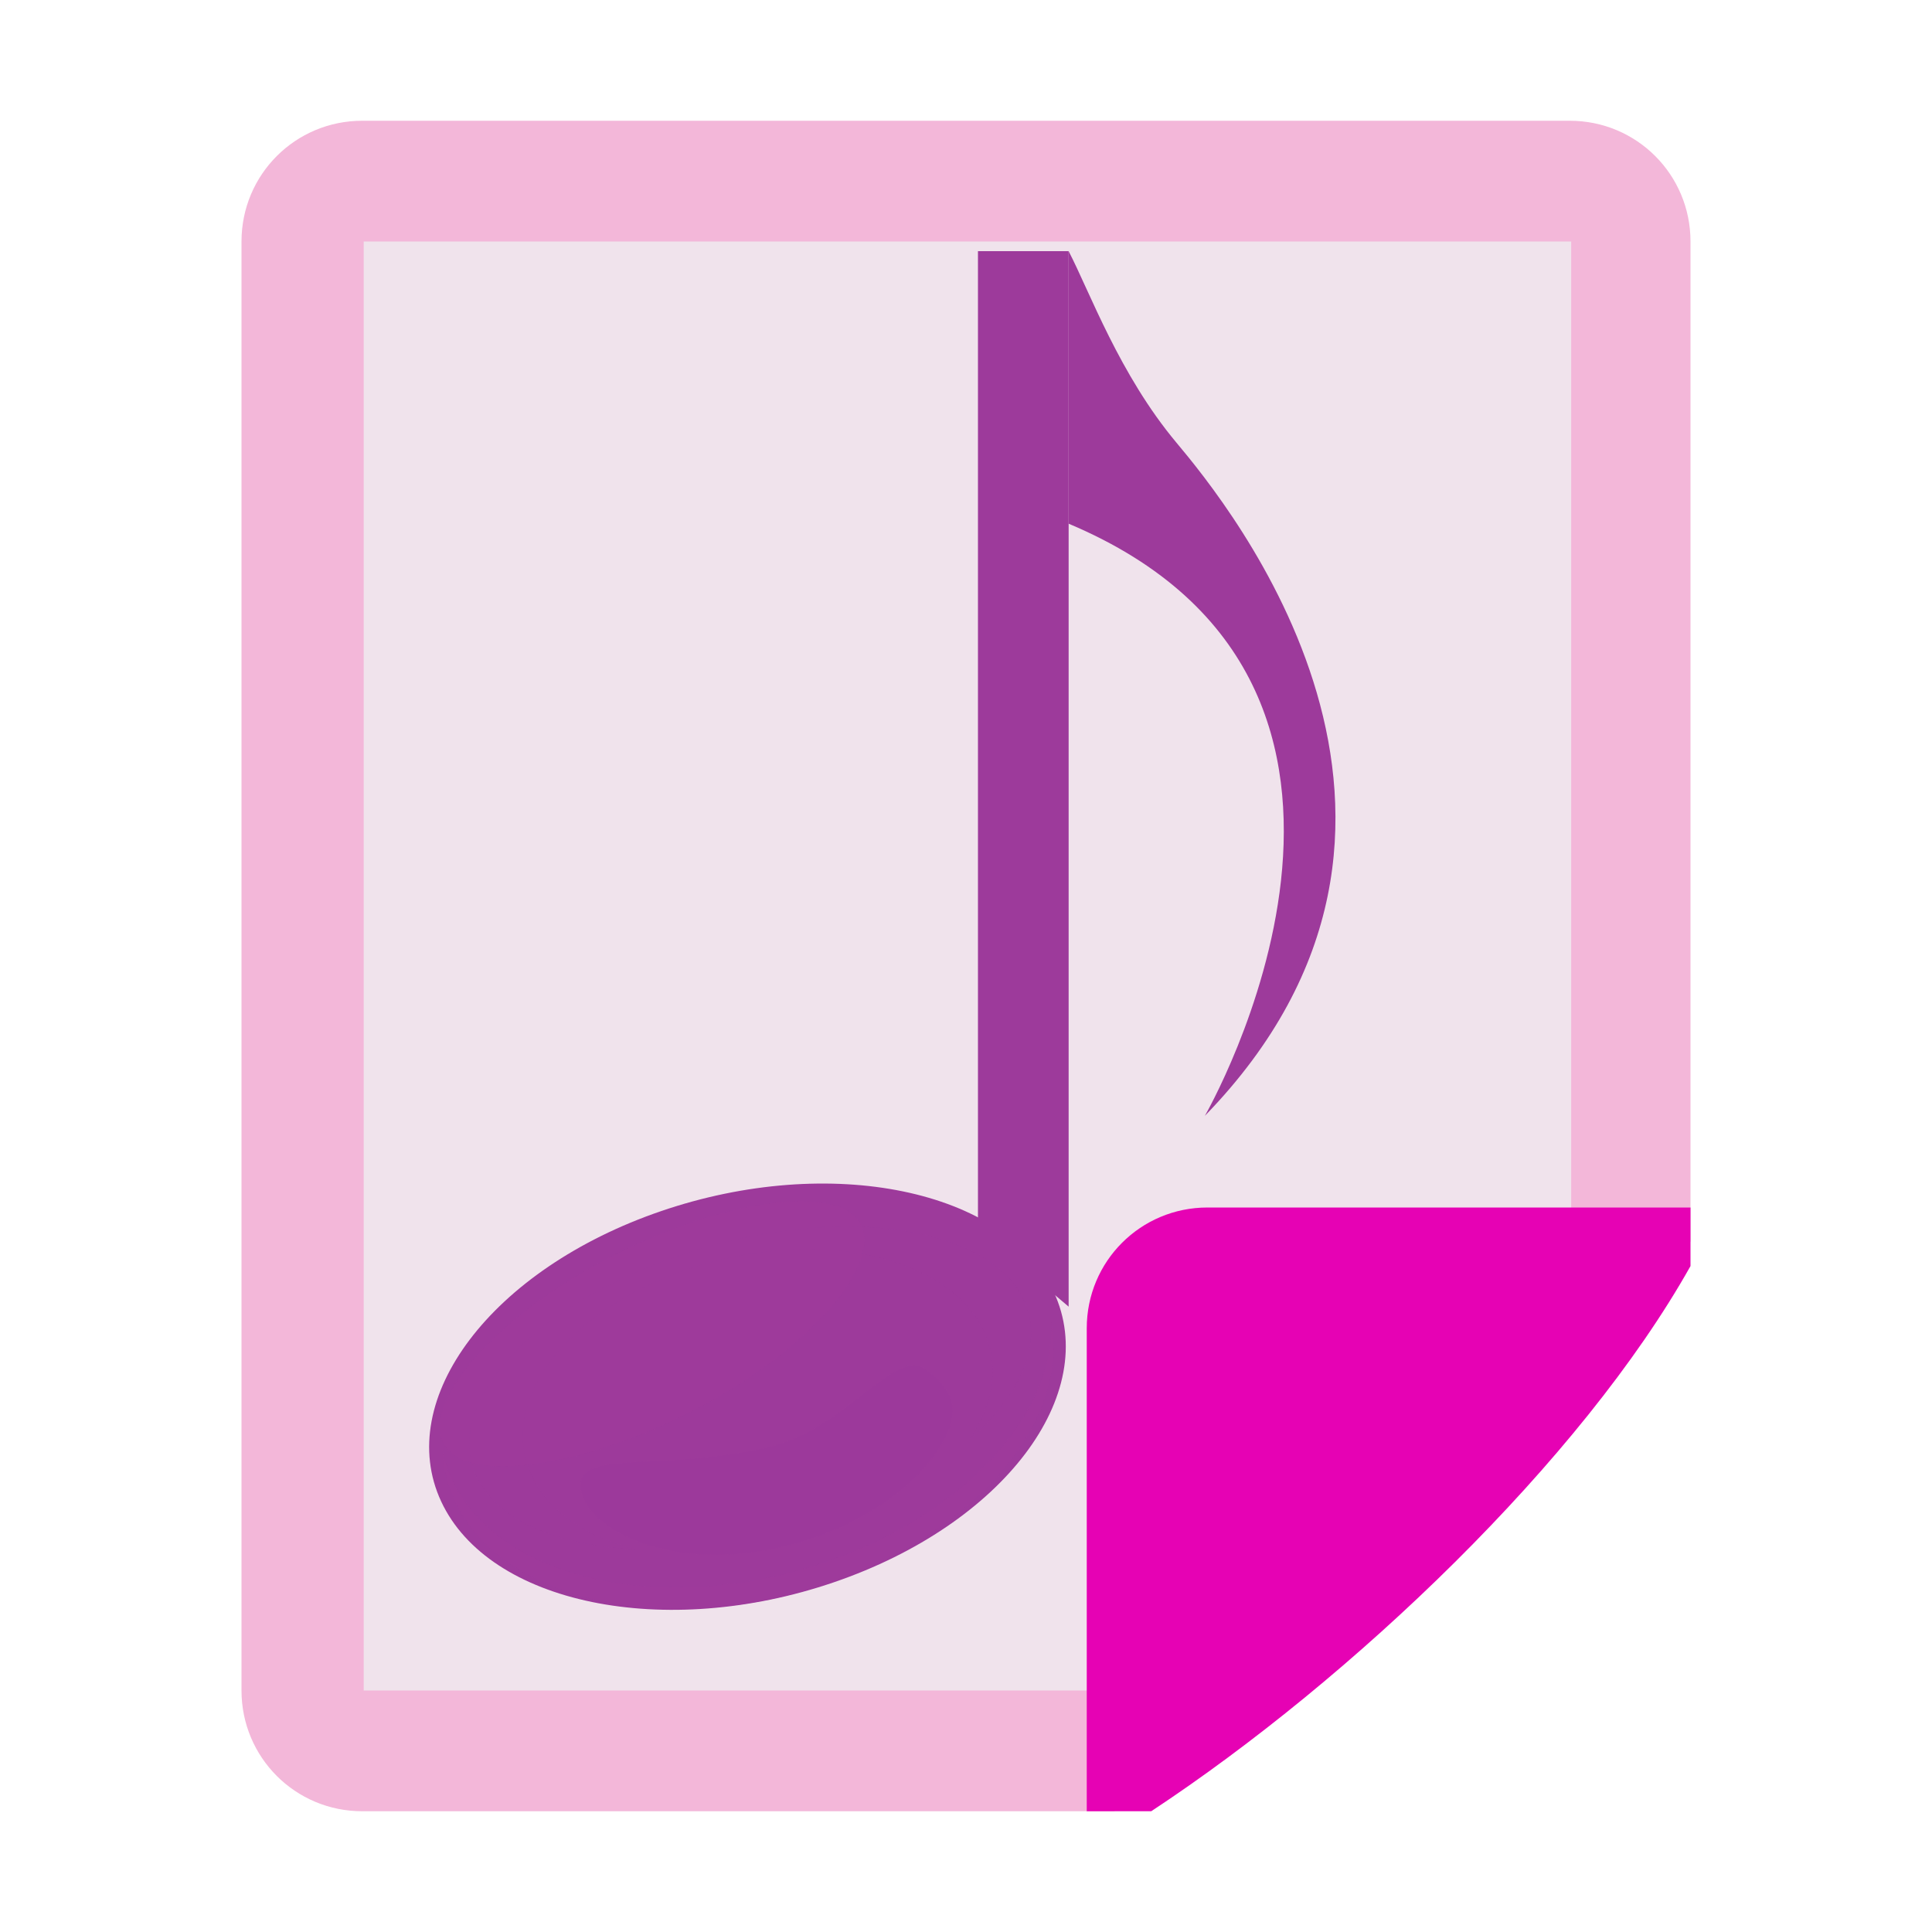 <?xml version="1.0" encoding="UTF-8" standalone="no"?>
<svg
   xmlns:dc="http://purl.org/dc/elements/1.1/"
   xmlns:cc="http://creativecommons.org/ns#"
   xmlns:rdf="http://www.w3.org/1999/02/22-rdf-syntax-ns#"
   xmlns:svg="http://www.w3.org/2000/svg"
   xmlns="http://www.w3.org/2000/svg"
   xmlns:xlink="http://www.w3.org/1999/xlink"
   xmlns:sodipodi="http://sodipodi.sourceforge.net/DTD/sodipodi-0.dtd"
   xmlns:inkscape="http://www.inkscape.org/namespaces/inkscape"
   height="16"
   width="16"
   id="svg2"
   version="1.1"
   inkscape:version="0.91 r13725"
   sodipodi:docname="sc_insertsound.svg"
   inkscape:export-filename="/home/tamara/Desktop/IKON/5_258 (tamara)/sc (222)/Tanggal 7/sc_insertsound.png"
   inkscape:export-xdpi="90"
   inkscape:export-ydpi="90">
  <defs
     id="defs182" />
  <sodipodi:namedview
     pagecolor="#ffffff"
     bordercolor="#666666"
     borderopacity="1"
     objecttolerance="10"
     gridtolerance="10"
     guidetolerance="10"
     inkscape:pageopacity="0"
     inkscape:pageshadow="2"
     inkscape:window-width="1366"
     inkscape:window-height="718"
     id="namedview180"
     showgrid="true"
     inkscape:zoom="14.75"
     inkscape:cx="-0.6779661"
     inkscape:cy="8"
     inkscape:window-x="0"
     inkscape:window-y="0"
     inkscape:window-maximized="1"
     inkscape:current-layer="svg2">
    <inkscape:grid
       type="xygrid"
       id="grid4312" />
  </sodipodi:namedview>
  <radialGradient
     id="a"
     cx="90.75"
     cy="110.253"
     gradientUnits="userSpaceOnUse"
     r="24.501"
     xlink:href="#b" />
  <linearGradient
     id="b">
    <stop
       offset="0"
       stop-color="#fff"
       id="stop6" />
    <stop
       offset="1"
       stop-color="#fff"
       stop-opacity="0"
       id="stop8" />
  </linearGradient>
  <clipPath
     id="c">
    <path
       d="m112 82.503c0 4.465-2.797 6.41-5.28 8.094-5.109 3.465-14.939 3.325-20.72 3.406-.081 5.781.166 15.505-3.299 20.613-1.684 2.482-5.291 5.387-8.201 5.387 2.318 0 4.743-1.335 7.584-4.085 9.142-8.849 17.367-16.135 25.673-25.298 1.919-2.117 4.243-3.642 4.243-8.118z"
       id="path11" />
  </clipPath>
  <filter
     id="d"
     color-interpolation-filters="sRGB">
    <feGaussianBlur
       stdDeviation=".43"
       id="feGaussianBlur14" />
  </filter>
  <linearGradient
     id="e"
     gradientTransform="matrix(0.167,0,0,0.171,-4.655,-5.384)"
     gradientUnits="userSpaceOnUse"
     x1="82.157"
     x2="94.221"
     y1="90.382"
     y2="102.184">
    <stop
       offset="0"
       stop-color="#fcfcfc"
       id="stop17" />
    <stop
       offset=".523"
       stop-color="#f8f8f8"
       id="stop19" />
    <stop
       offset=".723"
       stop-color="#f0efef"
       id="stop21" />
    <stop
       offset=".89"
       stop-color="#e3e1e1"
       id="stop23" />
    <stop
       offset="1"
       stop-color="#cecbcb"
       id="stop25" />
  </linearGradient>
  <clipPath
     id="f">
    <path
       d="m17 8 .783 110h57.5c1.675 0 3.119.181 4.9-1.6 8.798-8.798 21.481-23.383 28.74-30.707 2.441-2.463 2.801-4.471 2.801-6.724l-1.724-70.969z"
       id="path28" />
  </clipPath>
  <radialGradient
     id="g"
     cx="68.139"
     cy="89.42"
     fx="67.932"
     fy="72.691"
     gradientTransform="matrix(0.198,-0.01,0.008,0.162,-5.234,-1.812)"
     gradientUnits="userSpaceOnUse"
     r="47.5"
     xlink:href="#b" />
  <filter
     id="h"
     color-interpolation-filters="sRGB"
     height="2.026"
     width="1.957"
     x="-.479"
     y="-.513">
    <feGaussianBlur
       stdDeviation="10.141"
       id="feGaussianBlur32" />
  </filter>
  <linearGradient
     id="i"
     gradientTransform="matrix(0.118,0,0,0.118,0.44,0.384)"
     gradientUnits="userSpaceOnUse"
     x1="47.236"
     x2="72"
     y1="22.15"
     y2="116.401">
    <stop
       offset="0"
       stop-color="#eeecec"
       id="stop35" />
    <stop
       offset=".4"
       stop-color="#f4f4f4"
       id="stop37" />
    <stop
       offset="1"
       stop-color="#f6f5f5"
       id="stop39" />
  </linearGradient>
  <filter
     id="j">
    <feGaussianBlur
       stdDeviation="2.028"
       id="feGaussianBlur42" />
  </filter>
  <filter
     id="k">
    <feGaussianBlur
       stdDeviation="2.715"
       id="feGaussianBlur45" />
  </filter>
  <filter
     id="l"
     height="1.21"
     width="1.169"
     x="-.085"
     y="-.105">
    <feGaussianBlur
       stdDeviation="2.173"
       id="feGaussianBlur48" />
  </filter>
  <filter
     id="m"
     color-interpolation-filters="sRGB">
    <feGaussianBlur
       stdDeviation=".37"
       id="feGaussianBlur51" />
  </filter>
  <filter
     id="n"
     color-interpolation-filters="sRGB">
    <feGaussianBlur
       stdDeviation=".699"
       id="feGaussianBlur54" />
  </filter>
  <filter
     id="o"
     color-interpolation-filters="sRGB"
     height="1.278"
     width="1.147"
     x="-.073"
     y="-.139">
    <feGaussianBlur
       stdDeviation=".732"
       id="feGaussianBlur57" />
  </filter>
  <filter
     id="p"
     color-interpolation-filters="sRGB">
    <feGaussianBlur
       stdDeviation=".61"
       id="feGaussianBlur60" />
  </filter>
  <filter
     id="q"
     color-interpolation-filters="sRGB"
     height="1.355"
     width="1.245"
     x="-.123"
     y="-.178">
    <feGaussianBlur
       stdDeviation="2.037"
       id="feGaussianBlur63" />
  </filter>
  <filter
     id="r"
     color-interpolation-filters="sRGB"
     height="1.025"
     width="2.118"
     x="-.559"
     y="-.012">
    <feGaussianBlur
       stdDeviation=".466"
       id="feGaussianBlur66" />
  </filter>
  <linearGradient
     id="s"
     gradientUnits="userSpaceOnUse"
     x1="40.117"
     x2="48.117"
     y1="49"
     y2="49">
    <stop
       offset="0"
       stop-color="#008e00"
       id="stop69" />
    <stop
       offset=".229"
       stop-color="#008700"
       id="stop71" />
    <stop
       offset=".513"
       stop-color="#007800"
       id="stop73" />
    <stop
       offset=".823"
       stop-color="#005f00"
       id="stop75" />
    <stop
       offset="1"
       stop-color="#004d00"
       id="stop77" />
  </linearGradient>
  <filter
     id="t"
     color-interpolation-filters="sRGB"
     height="1.449"
     width="1.128"
     x="-.064"
     y="-.224">
    <feGaussianBlur
       stdDeviation="1.807"
       id="feGaussianBlur80" />
  </filter>
  <linearGradient
     id="u"
     gradientUnits="userSpaceOnUse"
     x1="62.246"
     x2="52.913"
     y1="8.616"
     y2="19.95">
    <stop
       offset="0"
       id="stop83" />
    <stop
       offset="1"
       stop-opacity="0"
       id="stop85" />
  </linearGradient>
  <linearGradient
     id="v"
     gradientTransform="matrix(0.093,0,0,0.095,5.324,1.402)"
     gradientUnits="userSpaceOnUse"
     x1="54.103"
     x2="32.584"
     xlink:href="#s"
     y1="32.58"
     y2="31.296" />
  <linearGradient
     id="w"
     gradientTransform="matrix(0.082,0,0,0.099,4.893,0.723)"
     gradientUnits="userSpaceOnUse"
     x1="44.117"
     x2="44.117"
     xlink:href="#u"
     y1="88.249"
     y2="83.653" />
  <linearGradient
     id="x"
     gradientTransform="matrix(0.091,0,0,0.119,4.447,2.08)"
     gradientUnits="userSpaceOnUse"
     x1="40.117"
     x2="48.117"
     xlink:href="#s"
     y1="49"
     y2="49" />
  <radialGradient
     id="y"
     cx="78.88"
     cy="28.175"
     gradientUnits="userSpaceOnUse"
     r="16.493">
    <stop
       offset=".331"
       stop-color="#f0ff80"
       id="stop91" />
    <stop
       offset=".674"
       stop-color="#0f0"
       stop-opacity="0"
       id="stop93" />
  </radialGradient>
  <linearGradient
     id="z"
     gradientUnits="userSpaceOnUse"
     x1="44.143"
     x2="44.143"
     y1="3.493"
     y2="94.157">
    <stop
       offset="0"
       stop-color="#00a208"
       id="stop96" />
    <stop
       offset=".5"
       stop-color="#dfffa8"
       id="stop98" />
    <stop
       offset="1"
       stop-color="#8aff47"
       stop-opacity=".633"
       id="stop100" />
  </linearGradient>
  <linearGradient
     id="A"
     gradientTransform="matrix(0.643,0,0,0.543,37.044,32.23)"
     gradientUnits="userSpaceOnUse"
     x1=".117"
     x2="43.927"
     y1="101"
     y2="92.5">
    <stop
       offset="0"
       stop-color="#287f00"
       id="stop103" />
    <stop
       offset=".5"
       stop-color="#3cf000"
       id="stop105" />
    <stop
       offset="1"
       stop-color="#003a00"
       id="stop107" />
  </linearGradient>
  <linearGradient
     id="B"
     gradientUnits="userSpaceOnUse"
     x1="3.989"
     x2="43.874"
     y1="100.013"
     y2="100.013">
    <stop
       offset="0"
       stop-color="#080"
       id="stop110" />
    <stop
       offset="1"
       stop-color="#0aa800"
       stop-opacity=".608"
       id="stop112" />
  </linearGradient>
  <radialGradient
     id="C"
     cx="22.502"
     cy="91.357"
     fx="19.835"
     fy="86.024"
     gradientTransform="matrix(0.686,-0.279,0.261,0.683,-0.067,33.863)"
     gradientUnits="userSpaceOnUse"
     r="14">
    <stop
       offset="0"
       stop-color="#fff"
       id="stop115" />
    <stop
       offset=".5"
       stop-color="#fff"
       stop-opacity=".709"
       id="stop117" />
    <stop
       offset="1"
       stop-color="#fff"
       stop-opacity="0"
       id="stop119" />
  </radialGradient>
  <radialGradient
     id="D"
     cx="27.127"
     cy="113.894"
     gradientTransform="matrix(1,-0.026,0.014,0.527,18.168,52.583)"
     gradientUnits="userSpaceOnUse"
     r="11.99">
    <stop
       offset="0"
       stop-color="#c3ff6a"
       id="stop122" />
    <stop
       offset="1"
       stop-color="#a6ff88"
       stop-opacity="0"
       id="stop124" />
  </radialGradient>
  <linearGradient
     id="E"
     gradientTransform="matrix(1,0,0,-1,39.758,128)"
     gradientUnits="userSpaceOnUse"
     x1="22.025"
     x2="21.786"
     y1="29.212"
     y2="7.973">
    <stop
       offset="0"
       stop-opacity="0"
       id="stop127" />
    <stop
       offset="1"
       stop-color="#07631a"
       id="stop129" />
  </linearGradient>
  <radialGradient
     id="F"
     cx="39.891"
     cy="94.427"
     gradientTransform="matrix(1,0,0,0.267,0,81.512)"
     gradientUnits="userSpaceOnUse"
     r="33.764"
     xlink:href="#u" />
  <g
     id="g4372">
    <g
       id="g5014">
      <path
         sodipodi:nodetypes="sssccssss"
         inkscape:connector-curvature="0"
         id="path4246"
         d="m 3,1 10,0 c 0.554,0 1,0.446 1,1 L 14,10.282 9.228,15 3,15 C 2.446,15 2,14.554 2,14 L 2,2 C 2,1.446 2.446,1 3,1 Z"
         style="opacity:1;fill:#f3b7d9;fill-opacity:1;fill-rule:nonzero;stroke:none;stroke-width:0.25;stroke-linecap:round;stroke-linejoin:round;stroke-miterlimit:4;stroke-dasharray:none;stroke-dashoffset:0;stroke-opacity:1" />
      <path
         inkscape:connector-curvature="0"
         style="opacity:1;fill:#f0e3ec;fill-opacity:1;fill-rule:nonzero;stroke:none;stroke-width:0.25;stroke-linecap:round;stroke-linejoin:round;stroke-miterlimit:4;stroke-dasharray:none;stroke-dashoffset:0;stroke-opacity:1"
         d="m 3.012,2 0,12 6.5,0 0,-3.5 3.5,0 0,-8.5 -3.5,0 -2.5,0 -4,0 z"
         id="rect4255" />
      <path
         style="opacity:1;fill:#e602b4;fill-opacity:1;fill-rule:nonzero;stroke:none;stroke-width:0.25;stroke-linecap:round;stroke-linejoin:round;stroke-miterlimit:4;stroke-dasharray:none;stroke-dashoffset:0;stroke-opacity:1"
         d="m 10,10 c -0.554,0 -1,0.446 -1,1 l 0,4 0.534,0 c 1.66,-1.095 3.562,-2.905 4.466,-4.515 l 0,-0.485 z"
         id="rect4244"
         inkscape:connector-curvature="0"
         sodipodi:nodetypes="ssccccs" />
    </g>
    <g
       style="fill:#9d3a9b"
       transform="matrix(0.172,-0.021,0.02,0.164,-4.592,-1.613)"
       id="g164">
      <path
         d="m 37.423,90.449 c 1.672,5.389 9.805,8.256 18.165,6.405 8.361,-1.852 13.781,-7.723 12.109,-13.112 C 66.025,78.353 57.893,75.485 49.533,77.337 41.173,79.19 35.751,85.06 37.423,90.449 Z"
         id="path166"
         style="fill:#9d3a9b"
         inkscape:connector-curvature="0" />
      <path
         d="M 43.576,95.141 C 41.685,87.924 31.358,84.38 20.508,87.226 9.659,90.072 2.397,98.231 4.288,105.45 c 1.104,4.218 5.1,7.166 10.387,8.333 -3.231,-1.651 -5.652,-4.326 -6.545,-7.736 -1.904,-7.269 3.803,-15.064 12.748,-17.412 8.945,-2.347 17.741,1.644 19.645,8.912 0.894,3.41 0.095,6.931 -1.911,9.956 4.034,-3.612 6.069,-8.145 4.964,-12.362 z"
         transform="matrix(0.686,0,0,0.543,36.321,32.23)"
         id="path168"
         style="opacity:0.9;fill:#9d3a9b;filter:url(#q)"
         inkscape:connector-curvature="0" />
      <path
         d="m 34.448,87.55 c -7.626,4.164 -12.096,10.314 -9.566,13.161 1.101,1.238 3.231,1.537 4.824,1.569 4.125,0.083 9.447,-1.428 14.235,-4.042 7.626,-4.164 12.096,-10.315 9.565,-13.161 -1.101,-1.238 -3.231,-1.537 -4.824,-1.569 -4.125,-0.083 -9.446,1.428 -14.233,4.043 z"
         transform="matrix(0.708,0,0,0.615,20.645,26.252)"
         id="path170"
         style="opacity:0.8;fill:#9d3a9b;filter:url(#p)"
         inkscape:connector-curvature="0" />
      <path
         d="m 46.875,109 c -7.172,1.882 -12.588,0.601 -11.925,3.134 0.273,1.045 1.302,1.832 2.116,2.308 2.241,1.311 6.431,2.239 11.471,0.917 7.171,-1.882 10.926,-6.96 10.263,-9.492 -0.273,-1.046 -1.302,-1.832 -2.116,-2.309 -2.241,-1.31 -4.77,4.12 -9.809,5.442 z"
         transform="matrix(0.711,0.124,-0.185,0.764,40.012,0.651)"
         id="path172"
         style="opacity:0.6;fill:#9d3a9b;filter:url(#o)"
         inkscape:connector-curvature="0" />
      <path
         d="m 87.844,97.625 c -0.648,8.39 -8.338,16.481 -19.25,19.344 -12.995,3.409 -25.651,-1.86 -28.25,-11.781 -0.233,-0.889 -0.377,-1.79 -0.438,-2.688 -0.108,1.562 0.031,3.138 0.438,4.688 2.599,9.921 15.255,15.19 28.25,11.781 11.778,-3.09 19.783,-12.268 19.25,-21.344 z"
         transform="matrix(0.618,0,0,0.543,13.113,32.23)"
         id="path174"
         style="opacity:0.8;fill:#9d3a9b;filter:url(#n)"
         inkscape:connector-curvature="0" />
    </g>
    <path
       d="m 8.099,2.08 0.751,0 0,8.741 -0.751,-0.635 z"
       id="path158"
       style="fill:#9d3a9b"
       inkscape:connector-curvature="0" />
    <path
       d="M 9.742,3.665 C 9.271,3.102 9.025,2.417 8.85,2.08 l 0,2.257 C 12.036,5.678 9.978,9.241 9.978,9.241 12.332,6.817 10.175,4.182 9.742,3.665 Z"
       id="path176"
       style="fill:#9d3a9b"
       inkscape:connector-curvature="0" />
  </g>
</svg>
